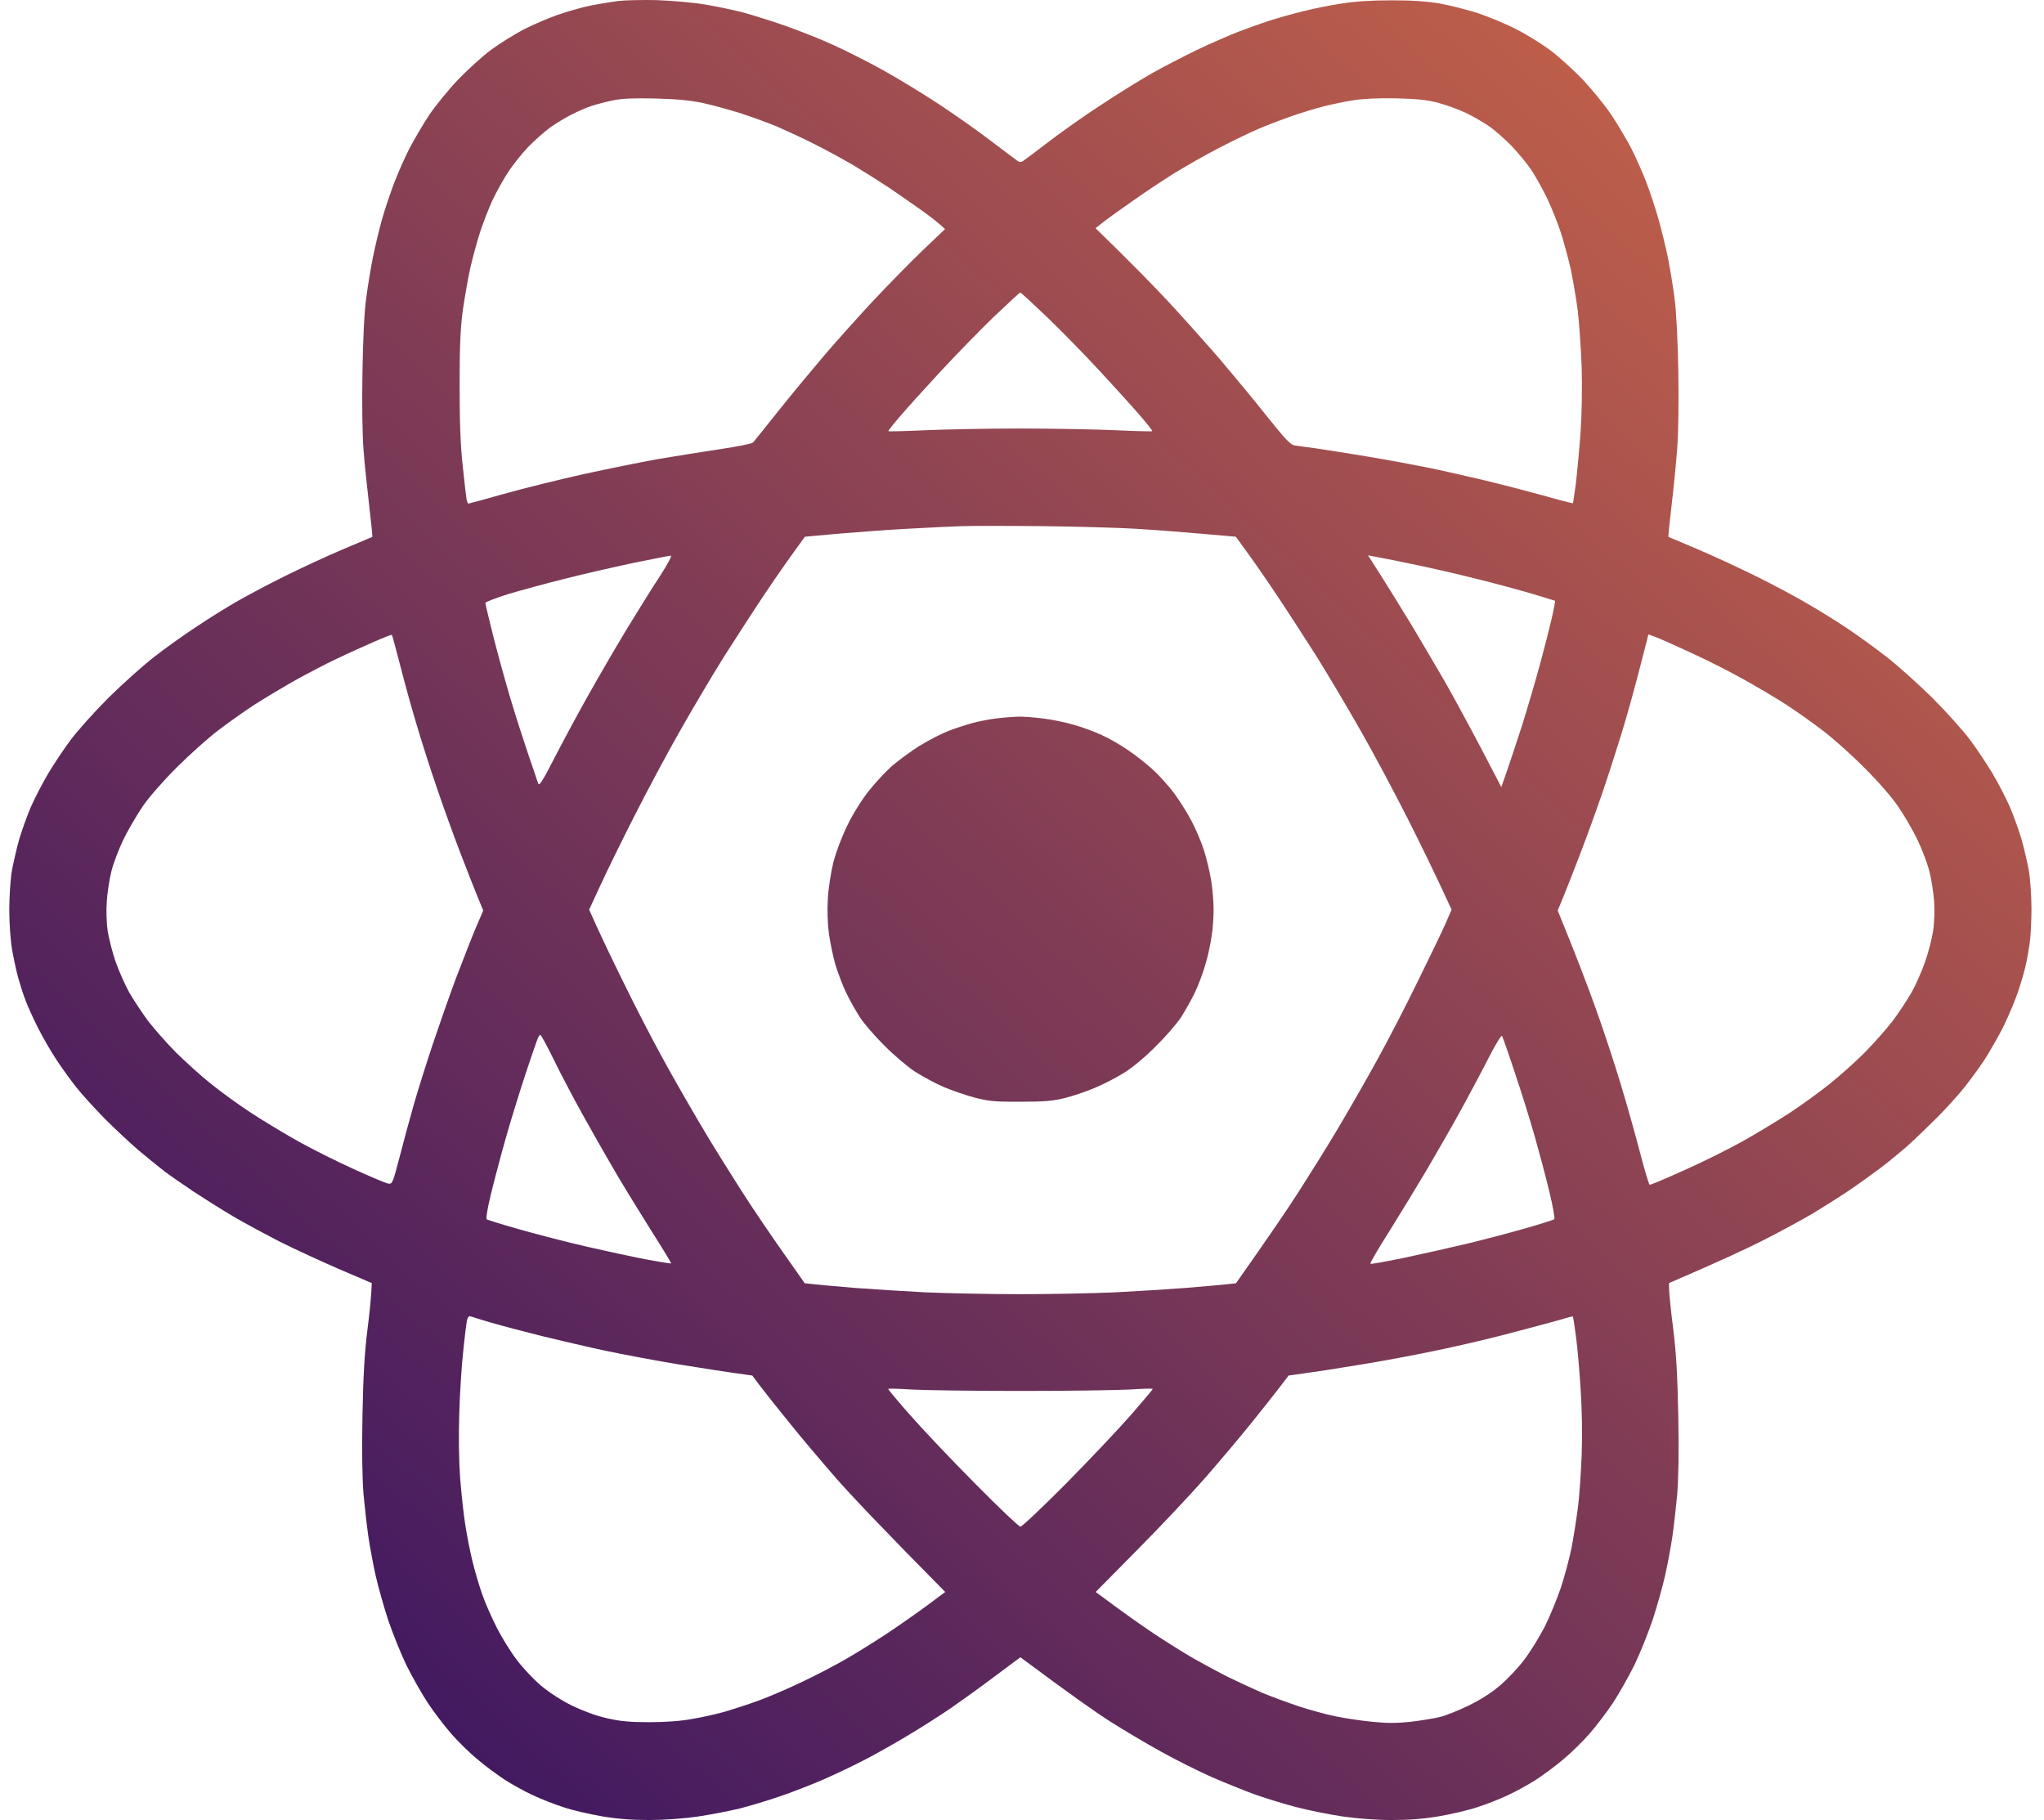 <svg width="146" height="130" viewBox="0 0 146 130" fill="none" xmlns="http://www.w3.org/2000/svg">
<path fill-rule="evenodd" clip-rule="evenodd" d="M46.94 0.01C47.962 0.048 49.483 0.176 50.327 0.316C51.17 0.457 52.41 0.712 53.074 0.891C53.739 1.07 55.094 1.492 56.078 1.837C57.062 2.182 58.621 2.795 59.528 3.216C60.436 3.625 62.059 4.443 63.107 5.031C64.168 5.618 65.944 6.704 67.069 7.445C68.194 8.186 69.881 9.374 70.814 10.09C71.759 10.805 72.603 11.444 72.705 11.508C72.824 11.593 72.944 11.593 73.063 11.508C73.165 11.444 74.021 10.805 74.954 10.09C75.887 9.374 77.574 8.186 78.699 7.458C79.824 6.717 81.434 5.72 82.278 5.235C83.121 4.762 84.565 4.021 85.473 3.574C86.38 3.14 87.684 2.578 88.348 2.309C89.013 2.054 90.074 1.671 90.713 1.466C91.352 1.262 92.438 0.955 93.141 0.789C93.844 0.61 95.058 0.368 95.825 0.253C96.783 0.099 97.921 0.023 99.403 0.023C100.924 0.023 101.959 0.099 102.854 0.253C103.557 0.38 104.771 0.687 105.538 0.93C106.305 1.185 107.544 1.696 108.286 2.079C109.027 2.45 110.113 3.127 110.714 3.574C111.315 4.021 112.35 4.954 113.015 5.644C113.679 6.346 114.612 7.483 115.085 8.186C115.558 8.889 116.197 9.987 116.529 10.613C116.849 11.252 117.334 12.338 117.603 13.041C117.871 13.743 118.267 14.944 118.485 15.724C118.702 16.503 118.996 17.704 119.136 18.406C119.277 19.109 119.494 20.399 119.609 21.281C119.737 22.265 119.839 24.245 119.878 26.455C119.916 28.588 119.89 30.824 119.801 32.012C119.724 33.098 119.533 34.963 119.392 36.164C119.251 37.365 119.149 38.336 119.175 38.349C119.2 38.362 120.133 38.758 121.258 39.23C122.383 39.703 124.325 40.61 125.565 41.223C126.817 41.849 128.492 42.744 129.271 43.216C130.064 43.676 131.291 44.443 131.993 44.916C132.696 45.388 133.936 46.282 134.741 46.908C135.546 47.535 137.016 48.85 138.013 49.834C138.997 50.818 140.211 52.172 140.71 52.836C141.208 53.501 141.937 54.599 142.333 55.264C142.729 55.928 143.279 57.001 143.56 57.627C143.828 58.253 144.199 59.301 144.39 59.927C144.569 60.553 144.799 61.562 144.914 62.162C145.017 62.763 145.106 64.002 145.106 64.909C145.106 65.816 145.042 66.966 144.966 67.464C144.889 67.962 144.774 68.614 144.697 68.933C144.633 69.253 144.403 70.058 144.186 70.722C143.969 71.386 143.483 72.536 143.125 73.277C142.755 74.018 142.128 75.104 141.745 75.704C141.349 76.305 140.697 77.186 140.301 77.684C139.905 78.183 139.061 79.115 138.409 79.78C137.757 80.431 136.799 81.351 136.275 81.824C135.751 82.284 134.856 83.025 134.294 83.446C133.732 83.868 132.722 84.596 132.057 85.043C131.393 85.49 130.243 86.219 129.501 86.666C128.76 87.1 127.175 87.969 125.987 88.569C124.785 89.182 122.779 90.115 119.213 91.648L119.226 92.21C119.239 92.504 119.366 93.794 119.533 95.059C119.737 96.758 119.826 98.355 119.878 101.191C119.929 103.657 119.89 105.637 119.801 106.749C119.711 107.694 119.558 109.048 119.456 109.751C119.354 110.454 119.124 111.693 118.945 112.498C118.766 113.302 118.357 114.746 118.05 115.692C117.731 116.637 117.143 118.106 116.734 118.949C116.312 119.792 115.635 120.993 115.213 121.632C114.791 122.271 114.05 123.242 113.564 123.804C113.078 124.366 112.222 125.209 111.66 125.669C111.11 126.142 110.216 126.793 109.692 127.138C109.168 127.47 108.273 127.969 107.711 128.224C107.148 128.493 106.177 128.876 105.538 129.08C104.899 129.297 103.672 129.578 102.79 129.732C101.678 129.923 100.643 130 99.403 130C98.291 130 96.962 129.898 95.889 129.744C94.943 129.604 93.409 129.297 92.502 129.055C91.594 128.812 90.265 128.403 89.562 128.148C88.859 127.892 87.505 127.343 86.559 126.934C85.613 126.512 83.965 125.695 82.917 125.107C81.856 124.519 80.233 123.561 79.3 122.961C78.367 122.373 76.539 121.096 72.884 118.374L71.12 119.69C70.162 120.418 68.73 121.44 67.963 121.977C67.197 122.501 65.842 123.37 64.96 123.893C64.078 124.43 62.698 125.209 61.893 125.631C61.088 126.052 59.707 126.717 58.825 127.1C57.944 127.483 56.538 128.033 55.694 128.314C54.851 128.607 53.56 128.991 52.819 129.182C52.077 129.361 50.723 129.617 49.815 129.757C48.806 129.898 47.451 130 46.365 130C45.125 130 44.09 129.923 42.978 129.732C42.096 129.578 40.856 129.297 40.23 129.08C39.604 128.876 38.62 128.493 38.057 128.224C37.495 127.969 36.6 127.47 36.076 127.138C35.552 126.793 34.658 126.142 34.108 125.669C33.546 125.209 32.69 124.366 32.204 123.804C31.718 123.242 30.977 122.271 30.555 121.632C30.133 120.993 29.456 119.792 29.034 118.949C28.625 118.106 28.037 116.637 27.718 115.692C27.411 114.746 27.002 113.302 26.823 112.498C26.644 111.693 26.414 110.454 26.312 109.751C26.21 109.048 26.056 107.694 25.967 106.749C25.878 105.637 25.839 103.657 25.89 101.191C25.941 98.355 26.031 96.758 26.235 95.059C26.401 93.794 26.529 92.517 26.555 91.648L24.254 90.664C22.989 90.115 21.072 89.234 19.998 88.697C18.938 88.148 17.404 87.33 16.612 86.857C15.832 86.397 14.58 85.605 13.838 85.12C13.097 84.622 12.151 83.97 11.73 83.651C11.308 83.319 10.477 82.654 9.876 82.143C9.276 81.632 8.202 80.623 7.486 79.907C6.771 79.179 5.863 78.183 5.467 77.684C5.071 77.186 4.432 76.305 4.036 75.704C3.64 75.104 3.039 74.069 2.707 73.405C2.374 72.74 1.978 71.872 1.838 71.488C1.684 71.105 1.454 70.39 1.314 69.891C1.173 69.393 0.981 68.486 0.866 67.847C0.751 67.183 0.662 65.957 0.662 64.973C0.662 64.028 0.751 62.763 0.853 62.162C0.968 61.562 1.199 60.553 1.377 59.927C1.569 59.301 1.94 58.253 2.208 57.627C2.489 57.001 3.039 55.928 3.435 55.264C3.831 54.599 4.56 53.501 5.058 52.836C5.557 52.172 6.771 50.818 7.755 49.834C8.752 48.85 10.222 47.535 11.027 46.908C11.832 46.282 13.212 45.299 14.094 44.724C14.976 44.136 16.267 43.331 16.97 42.935C17.672 42.526 19.193 41.722 20.356 41.147C21.519 40.572 23.385 39.703 24.51 39.23C25.635 38.758 26.568 38.362 26.593 38.349C26.619 38.349 26.517 37.365 26.376 36.164C26.235 34.963 26.044 33.162 25.967 32.14C25.878 31.041 25.852 28.793 25.89 26.583C25.929 24.194 26.018 22.316 26.159 21.281C26.274 20.399 26.491 19.109 26.632 18.406C26.772 17.704 27.053 16.503 27.271 15.724C27.488 14.944 27.897 13.743 28.165 13.041C28.434 12.338 28.919 11.252 29.239 10.613C29.571 9.987 30.197 8.914 30.632 8.25C31.079 7.586 32.012 6.436 32.702 5.708C33.405 4.979 34.453 4.021 35.054 3.574C35.655 3.127 36.69 2.488 37.354 2.131C38.019 1.786 39.144 1.3 39.846 1.057C40.55 0.815 41.585 0.521 42.147 0.406C42.709 0.291 43.604 0.15 44.128 0.074C44.652 0.01 45.917 -0.016 46.94 0.01V0.01ZM42.275 7.56C41.917 7.675 41.291 7.943 40.869 8.161C40.447 8.365 39.757 8.787 39.335 9.08C38.914 9.387 38.185 10.026 37.725 10.498C37.265 10.984 36.6 11.814 36.268 12.338C35.923 12.862 35.437 13.756 35.169 14.318C34.913 14.88 34.517 15.89 34.3 16.554C34.083 17.218 33.763 18.394 33.584 19.173C33.418 19.952 33.175 21.319 33.047 22.239C32.881 23.491 32.83 24.807 32.83 27.605C32.83 30.224 32.894 31.91 33.06 33.354C33.175 34.478 33.303 35.526 33.328 35.692C33.367 35.845 33.418 35.973 33.456 35.973C33.495 35.973 34.632 35.666 35.974 35.283C37.329 34.9 39.872 34.273 41.636 33.877C43.387 33.494 45.841 32.996 47.068 32.779C48.294 32.574 50.275 32.255 51.477 32.076C52.678 31.897 53.713 31.693 53.79 31.604C53.867 31.514 54.748 30.428 55.72 29.202C56.704 27.975 58.135 26.251 58.889 25.369C59.643 24.488 61.151 22.801 62.251 21.613C63.362 20.425 64.986 18.764 65.88 17.908L67.503 16.362C67.069 15.941 66.43 15.455 65.791 14.995C65.152 14.548 64.129 13.833 63.49 13.399C62.851 12.977 61.739 12.274 60.998 11.827C60.257 11.393 58.979 10.69 58.148 10.281C57.33 9.86 56.116 9.31 55.477 9.029C54.825 8.761 53.662 8.339 52.883 8.084C52.103 7.841 50.902 7.509 50.199 7.356C49.291 7.164 48.32 7.075 46.812 7.036C45.278 6.998 44.46 7.036 43.809 7.164C43.31 7.266 42.62 7.445 42.275 7.56V7.56ZM94.547 7.598C93.984 7.739 92.949 8.058 92.246 8.301C91.543 8.544 90.483 8.953 89.882 9.208C89.281 9.464 87.99 10.09 87.006 10.601C86.022 11.112 84.552 11.955 83.747 12.453C82.942 12.964 81.613 13.846 80.808 14.421C80.003 14.983 79.095 15.634 78.788 15.877L78.252 16.299C80.782 18.751 82.405 20.425 83.517 21.613C84.616 22.801 86.252 24.641 87.16 25.688C88.054 26.749 89.55 28.537 90.457 29.687C91.837 31.412 92.182 31.782 92.502 31.821C92.706 31.859 93.345 31.936 93.908 32.012C94.47 32.089 96.144 32.357 97.614 32.6C99.084 32.843 101.129 33.226 102.151 33.43C103.174 33.648 104.925 34.044 106.049 34.312C107.174 34.58 109.04 35.066 110.203 35.385C111.366 35.717 112.324 35.96 112.35 35.947C112.363 35.922 112.465 35.283 112.567 34.504C112.657 33.724 112.81 32.089 112.9 30.863C112.989 29.547 113.015 27.63 112.976 26.2C112.925 24.871 112.797 23.057 112.695 22.175C112.58 21.294 112.35 19.952 112.184 19.173C112.005 18.394 111.685 17.218 111.468 16.554C111.251 15.89 110.816 14.816 110.522 14.191C110.216 13.565 109.73 12.67 109.423 12.21C109.129 11.75 108.477 10.958 107.979 10.435C107.481 9.924 106.727 9.259 106.305 8.978C105.883 8.697 105.142 8.263 104.643 8.033C104.145 7.803 103.289 7.496 102.726 7.343C101.947 7.138 101.244 7.062 99.723 7.024C98.445 6.998 97.359 7.049 96.656 7.164C96.055 7.253 95.109 7.458 94.547 7.598V7.598ZM67.184 26.532C66.123 27.681 64.832 29.099 64.334 29.687C63.835 30.262 63.439 30.76 63.452 30.799C63.478 30.824 64.615 30.799 65.983 30.735C67.35 30.671 70.456 30.607 72.884 30.607C75.312 30.607 78.418 30.671 79.785 30.735C81.153 30.799 82.29 30.824 82.303 30.799C82.329 30.76 81.933 30.262 81.434 29.687C80.936 29.099 79.645 27.681 78.584 26.532C77.523 25.382 75.823 23.644 74.801 22.661C73.779 21.69 72.922 20.885 72.871 20.898C72.833 20.898 71.977 21.69 70.954 22.661C69.945 23.644 68.245 25.382 67.184 26.532V26.532ZM64.96 37.761C63.657 37.825 61.446 37.991 60.052 38.106L57.496 38.336C56.474 39.729 55.515 41.096 54.71 42.297C53.905 43.497 52.563 45.567 51.72 46.896C50.889 48.224 49.47 50.613 48.576 52.197C47.668 53.782 46.198 56.541 45.291 58.33C44.384 60.118 43.285 62.354 42.863 63.287L42.083 64.973C42.799 66.608 43.694 68.461 44.524 70.147C45.342 71.833 46.62 74.299 47.361 75.641C48.09 76.982 49.342 79.154 50.135 80.495C50.927 81.837 52.218 83.893 52.985 85.094C53.752 86.295 55.081 88.25 55.937 89.463L57.483 91.661C58.378 91.763 59.72 91.878 61.062 91.993C62.404 92.095 64.704 92.236 66.174 92.312C67.644 92.376 70.673 92.44 72.884 92.44C75.095 92.44 78.124 92.376 79.594 92.312C81.063 92.236 83.364 92.095 84.706 91.993C86.048 91.878 87.39 91.763 87.709 91.725L88.284 91.661C90.687 88.25 92.016 86.295 92.783 85.094C93.55 83.893 94.841 81.837 95.633 80.495C96.425 79.154 97.678 76.982 98.406 75.641C99.148 74.299 100.426 71.833 101.244 70.147C102.074 68.461 102.969 66.608 103.225 66.033L103.685 64.973C102.483 62.354 101.384 60.118 100.477 58.33C99.57 56.541 98.1 53.782 97.192 52.197C96.298 50.613 94.879 48.237 94.048 46.896C93.205 45.567 91.863 43.497 91.058 42.297C90.253 41.096 89.294 39.729 88.923 39.23L88.272 38.336C84.22 37.978 82.124 37.825 80.999 37.761C79.875 37.697 76.935 37.608 74.481 37.582C72.015 37.557 69.408 37.557 68.666 37.582C67.925 37.608 66.264 37.685 64.96 37.761V37.761ZM40.358 41.338C39.016 41.67 37.188 42.169 36.294 42.437C35.399 42.718 34.67 42.999 34.67 43.063C34.67 43.14 34.926 44.226 35.246 45.49C35.565 46.755 36.115 48.735 36.46 49.898C36.805 51.06 37.38 52.836 37.725 53.858C38.07 54.88 38.402 55.826 38.441 55.966C38.517 56.171 38.773 55.762 39.617 54.114C40.217 52.951 41.278 50.971 41.994 49.706C42.697 48.441 43.936 46.321 44.742 44.979C45.559 43.651 46.633 41.901 47.157 41.121C47.668 40.329 48.013 39.678 47.924 39.69C47.847 39.69 46.646 39.92 45.278 40.201C43.911 40.495 41.687 40.993 40.358 41.338ZM98.636 41.108C99.135 41.901 100.145 43.523 100.873 44.724C101.589 45.925 102.675 47.764 103.276 48.812C103.877 49.872 105.014 51.968 105.806 53.475L107.238 56.222C107.864 54.446 108.362 52.913 108.759 51.687C109.142 50.46 109.704 48.531 110.011 47.407C110.318 46.282 110.688 44.813 110.842 44.149C110.995 43.485 111.097 42.922 111.072 42.91C111.046 42.897 110.369 42.693 109.564 42.45C108.759 42.207 106.944 41.709 105.538 41.364C104.132 41.006 102.011 40.521 100.809 40.278C99.608 40.035 98.432 39.792 98.176 39.754L97.716 39.665L98.636 41.108ZM24.063 47.049C23.322 47.394 21.98 48.097 21.059 48.608C20.152 49.119 18.823 49.923 18.12 50.371C17.417 50.831 16.267 51.648 15.564 52.185C14.861 52.721 13.544 53.897 12.624 54.816C11.627 55.813 10.643 56.937 10.17 57.627C9.749 58.266 9.122 59.326 8.803 59.99C8.483 60.655 8.1 61.664 7.959 62.226C7.819 62.788 7.665 63.772 7.627 64.398C7.576 65.05 7.614 65.957 7.691 66.506C7.78 67.03 8.023 68.013 8.253 68.678C8.483 69.342 8.931 70.339 9.237 70.901C9.557 71.45 10.17 72.37 10.592 72.945C11.027 73.507 11.921 74.516 12.573 75.18C13.238 75.832 14.35 76.841 15.053 77.403C15.755 77.966 17.046 78.911 17.928 79.486C18.81 80.061 20.331 80.981 21.315 81.53C22.299 82.079 24.088 82.974 25.277 83.51C26.478 84.059 27.577 84.519 27.744 84.545C28.025 84.583 28.063 84.481 28.536 82.667C28.804 81.619 29.264 79.92 29.558 78.898C29.852 77.876 30.453 75.96 30.9 74.618C31.348 73.29 32.089 71.156 32.562 69.891C33.047 68.627 33.674 67.017 33.968 66.314L34.517 65.037C33.942 63.657 33.367 62.188 32.868 60.885C32.37 59.582 31.59 57.435 31.143 56.094C30.683 54.765 30.057 52.772 29.737 51.687C29.405 50.601 28.894 48.735 28.587 47.535C28.28 46.346 28.012 45.35 27.986 45.337C27.961 45.324 27.373 45.554 26.67 45.861C25.98 46.167 24.804 46.691 24.063 47.049V47.049ZM117.628 45.784C117.564 46.04 117.27 47.177 116.976 48.301C116.683 49.425 116.171 51.265 115.826 52.389C115.481 53.513 114.88 55.379 114.484 56.541C114.088 57.704 113.372 59.684 112.887 60.949C112.401 62.214 111.839 63.657 111.634 64.143L111.264 65.037C112.606 68.307 113.423 70.479 113.96 71.974C114.497 73.456 115.315 75.934 115.775 77.467C116.235 78.988 116.861 81.223 117.168 82.412C117.475 83.612 117.782 84.596 117.833 84.622C117.897 84.647 118.996 84.174 120.299 83.587C121.603 83.012 123.469 82.079 124.453 81.53C125.437 80.981 126.958 80.061 127.84 79.486C128.722 78.911 130.012 77.966 130.715 77.403C131.418 76.841 132.53 75.845 133.195 75.18C133.847 74.516 134.741 73.507 135.176 72.945C135.61 72.37 136.211 71.45 136.531 70.901C136.85 70.339 137.285 69.342 137.515 68.678C137.745 68.013 138 67.03 138.077 66.506C138.166 65.957 138.192 65.05 138.154 64.398C138.103 63.772 137.962 62.788 137.809 62.226C137.668 61.664 137.285 60.655 136.965 59.99C136.646 59.326 136.032 58.266 135.598 57.627C135.125 56.937 134.153 55.813 133.144 54.816C132.236 53.897 130.907 52.721 130.204 52.185C129.501 51.648 128.351 50.831 127.648 50.371C126.945 49.911 125.565 49.093 124.581 48.544C123.597 47.994 121.935 47.151 120.874 46.666C119.826 46.18 118.689 45.669 118.357 45.541L117.743 45.312L117.628 45.784ZM37.533 76.726C37.15 77.889 36.524 79.895 36.153 81.198C35.782 82.501 35.297 84.341 35.067 85.286C34.837 86.231 34.696 87.049 34.76 87.087C34.824 87.138 35.897 87.471 37.163 87.828C38.428 88.186 40.562 88.735 41.891 89.042C43.233 89.349 45.125 89.757 46.109 89.949C47.093 90.128 47.924 90.268 47.937 90.243C47.962 90.217 47.323 89.17 46.518 87.905C45.725 86.64 44.575 84.775 43.975 83.753C43.374 82.731 42.313 80.866 41.61 79.601C40.907 78.336 39.962 76.535 39.514 75.602C39.054 74.669 38.645 73.916 38.594 73.916C38.543 73.916 38.441 74.069 38.377 74.261C38.3 74.452 37.917 75.564 37.533 76.726V76.726ZM104.426 79.154C103.787 80.316 102.688 82.233 101.985 83.433C101.282 84.622 100.055 86.64 99.263 87.905C98.458 89.17 97.844 90.23 97.882 90.268C97.921 90.307 99.033 90.102 100.336 89.834C101.653 89.553 103.646 89.106 104.771 88.838C105.896 88.569 107.736 88.084 108.861 87.764C109.986 87.445 110.957 87.138 111.021 87.087C111.072 87.049 110.919 86.142 110.663 85.094C110.407 84.034 109.934 82.258 109.615 81.134C109.295 80.01 108.656 77.966 108.196 76.599C107.749 75.232 107.327 74.056 107.289 73.992C107.238 73.928 106.829 74.593 106.381 75.462C105.947 76.33 105.052 77.991 104.426 79.154V79.154ZM33.086 96.528C32.971 97.55 32.843 99.556 32.804 101C32.753 102.609 32.779 104.372 32.868 105.599C32.958 106.685 33.111 108.154 33.226 108.857C33.328 109.559 33.559 110.735 33.737 111.476C33.916 112.217 34.236 113.302 34.453 113.903C34.658 114.503 35.131 115.564 35.488 116.266C35.846 116.969 36.485 118.004 36.907 118.553C37.329 119.115 38.108 119.946 38.632 120.393C39.246 120.904 40.077 121.44 40.869 121.836C41.674 122.22 42.607 122.565 43.361 122.731C44.294 122.948 45.01 123.012 46.365 123.012C47.515 123.012 48.614 122.935 49.432 122.782C50.135 122.667 51.208 122.424 51.796 122.258C52.397 122.079 53.458 121.734 54.161 121.479C54.864 121.223 56.244 120.636 57.228 120.163C58.212 119.703 59.656 118.949 60.423 118.502C61.203 118.055 62.519 117.237 63.362 116.675C64.206 116.113 65.484 115.219 66.213 114.682L67.516 113.711C62.915 109.061 60.743 106.749 59.72 105.586C58.711 104.424 57.177 102.622 56.333 101.562C55.477 100.514 54.557 99.339 54.263 98.956L53.739 98.253C51.796 97.985 49.905 97.691 48.282 97.423C46.671 97.154 44.371 96.72 43.169 96.464C41.981 96.209 39.962 95.736 38.696 95.43C37.431 95.11 35.821 94.689 35.118 94.484C34.415 94.28 33.75 94.075 33.648 94.037C33.508 93.973 33.418 94.05 33.354 94.318C33.316 94.51 33.188 95.506 33.086 96.528V96.528ZM107.327 95.366C105.998 95.711 103.749 96.234 102.343 96.516C100.937 96.809 98.611 97.244 97.167 97.474C95.735 97.716 93.984 97.985 93.294 98.074L92.042 98.253C91.224 99.339 90.291 100.514 89.447 101.562C88.604 102.622 87.07 104.424 86.061 105.586C85.038 106.749 82.865 109.061 81.23 110.709L78.264 113.711C80.284 115.219 81.562 116.113 82.405 116.675C83.249 117.237 84.514 118.029 85.217 118.438C85.92 118.834 87.045 119.447 87.709 119.78C88.387 120.112 89.473 120.61 90.138 120.904C90.815 121.185 91.991 121.619 92.757 121.875C93.537 122.13 94.739 122.462 95.441 122.603C96.144 122.744 97.333 122.922 98.061 122.986C99.033 123.088 99.787 123.088 100.745 122.986C101.487 122.897 102.432 122.744 102.854 122.641C103.276 122.539 104.196 122.169 104.899 121.824C105.717 121.428 106.535 120.917 107.136 120.393C107.672 119.946 108.452 119.115 108.874 118.553C109.295 118.004 109.947 116.943 110.331 116.203C110.701 115.462 111.225 114.197 111.494 113.392C111.762 112.587 112.094 111.322 112.248 110.581C112.388 109.84 112.593 108.576 112.695 107.771C112.81 106.966 112.925 105.241 112.976 103.938C113.027 102.494 113.002 100.655 112.9 99.211C112.823 97.908 112.669 96.209 112.567 95.442C112.465 94.663 112.363 94.024 112.337 94.024C112.324 94.012 111.724 94.178 111.034 94.382C110.331 94.574 108.669 95.021 107.327 95.366V95.366ZM64.998 101.064C65.855 102.047 67.938 104.245 69.625 105.944C71.312 107.656 72.782 109.048 72.884 109.048C72.999 109.048 74.469 107.656 76.156 105.957C77.843 104.245 79.926 102.047 80.782 101.064C81.639 100.08 82.341 99.249 82.341 99.211C82.341 99.173 81.613 99.186 80.718 99.249C79.824 99.301 76.296 99.352 72.884 99.352C69.484 99.352 65.957 99.301 65.062 99.249C64.168 99.186 63.426 99.173 63.439 99.211C63.439 99.249 64.129 100.08 64.998 101.064V101.064ZM72.692 51.188C73.05 51.175 73.855 51.239 74.481 51.316C75.121 51.393 76.13 51.597 76.718 51.776C77.319 51.942 78.213 52.274 78.699 52.504C79.198 52.721 80.028 53.207 80.552 53.565C81.089 53.922 81.881 54.548 82.329 54.957C82.789 55.366 83.479 56.145 83.875 56.669C84.258 57.193 84.821 58.087 85.115 58.649C85.409 59.211 85.805 60.131 85.984 60.693C86.163 61.255 86.406 62.226 86.508 62.865C86.61 63.491 86.687 64.424 86.687 64.935C86.687 65.446 86.636 66.314 86.546 66.851C86.47 67.4 86.278 68.32 86.099 68.895C85.933 69.483 85.6 70.364 85.358 70.875C85.115 71.386 84.668 72.178 84.374 72.638C84.08 73.098 83.262 74.043 82.546 74.746C81.817 75.487 80.846 76.292 80.297 76.624C79.773 76.956 78.852 77.429 78.252 77.684C77.664 77.94 76.68 78.272 76.079 78.425C75.197 78.643 74.622 78.694 72.884 78.694C71.082 78.707 70.622 78.656 69.625 78.4C68.999 78.234 67.989 77.889 67.388 77.633C66.8 77.378 65.88 76.88 65.344 76.535C64.82 76.19 63.835 75.359 63.171 74.682C62.493 74.018 61.701 73.098 61.407 72.638C61.113 72.178 60.666 71.386 60.423 70.875C60.18 70.364 59.848 69.483 59.669 68.895C59.503 68.32 59.298 67.324 59.209 66.698C59.119 66.008 59.081 64.999 59.132 64.206C59.171 63.44 59.349 62.316 59.528 61.587C59.733 60.808 60.129 59.761 60.551 58.905C60.934 58.112 61.612 57.039 62.072 56.477C62.519 55.915 63.248 55.123 63.695 54.727C64.155 54.331 65.037 53.679 65.663 53.283C66.302 52.887 67.248 52.402 67.772 52.197C68.309 51.993 69.075 51.75 69.497 51.635C69.919 51.52 70.673 51.38 71.159 51.316C71.657 51.252 72.347 51.201 72.692 51.188Z" fill="url(#paint0_linear_199_1746)"/>
<defs>
<linearGradient id="paint0_linear_199_1746" x1="-9.81" y1="145.444" x2="134.969" y2="-12.243" gradientUnits="userSpaceOnUse">
<stop offset="0.159" stop-color="#3A1562"/>
<stop offset="1" stop-color="#D56B46"/>
</linearGradient>
</defs>
</svg>
